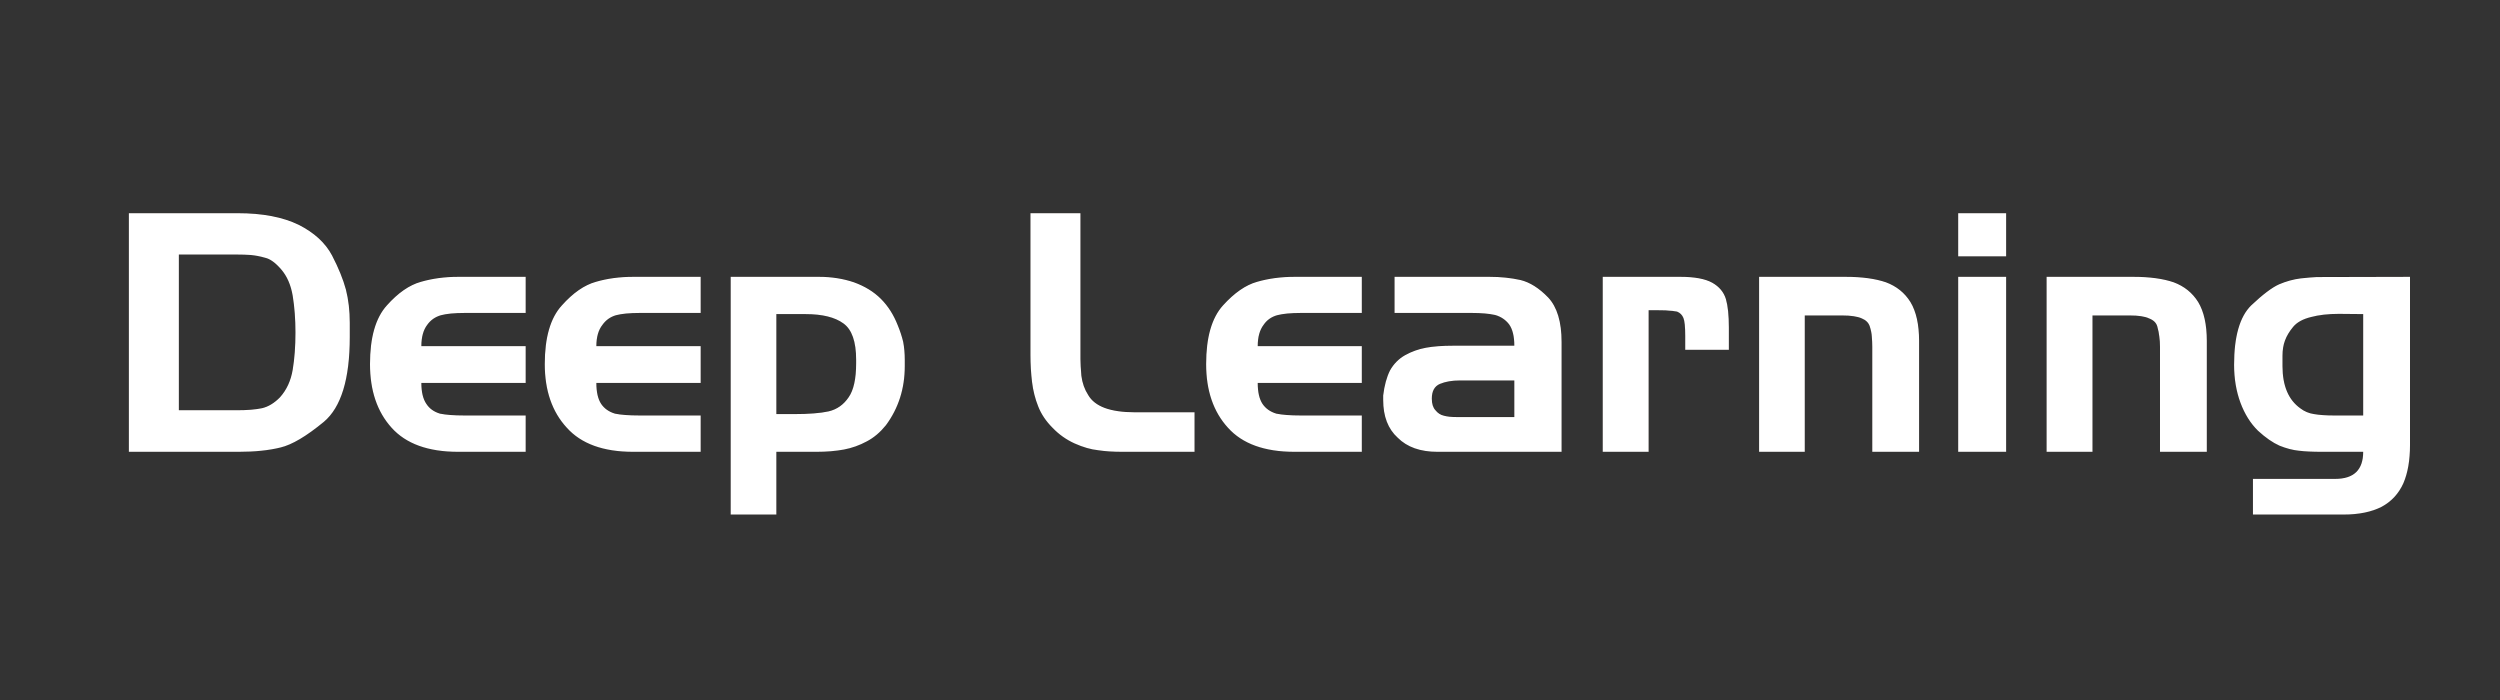 <?xml version="1.0" encoding="utf-8"?>
<svg id="textSample" image-rendering="optimizeQuality" baseProfile="basic" version="1.1" x="0px" y="0px" width="550" height="154" xmlns="http://www.w3.org/2000/svg" xmlns:xlink="http://www.w3.org/1999/xlink">
  <rect width="100%" height="100%" fill="#333333" stroke="none"/>
  <defs>
    <linearGradient id="Gradient_1" gradientUnits="userSpaceOnUse" x1="-510.900" y1="0" x2="510.900" y2="0" spreadMethod="pad">
      <stop offset="0%" stop-color="#F00"/>
      <stop offset="16.470%" stop-color="#FF0"/>
      <stop offset="36.470%" stop-color="#0F0"/>
      <stop offset="49.803%" stop-color="#0FF"/>
      <stop offset="66.666%" stop-color="#00F"/>
      <stop offset="83.137%" stop-color="#F0F"/>
      <stop offset="100%" stop-color="#F00"/>
    </linearGradient>
  </defs>
  <g id="Scene-1" overflow="visible">
    <g>
      <g id="Layer2_0_FILL">
        <path fill="#231916" stroke="none" d="M65.7 49.4Q60.45 46.85 52.3 46.85L28.35 46.85 28.35 99.35 52.5 99.35Q57.85 99.35 61.7 98.4 65.5 97.5 71.25 92.75 76.95 87.95 76.95 74.1L76.95 70.95Q76.95 67 76.1 63.65 75.2 60.3 73.05 56.15 70.85 52 65.7 49.4M39.35 90.2L39.35 55.95 52.15 55.95Q53.7 55.95 55.2 56.05 56.75 56.2 58.3 56.65 59.95 57 61.85 59.2 63.8 61.45 64.4 65.05 65 68.75 65 73.1 65 77.65 64.4 81.25 63.8 84.9 61.6 87.35 59.75 89.25 57.65 89.75 55.5 90.2 52.15 90.2L39.35 90.2M154.15 68.8L154.15 60.85 139.3 60.85Q134.85 60.85 131.1 61.95 127.3 63 123.6 67.15 119.85 71.25 119.85 80.05 119.85 88.8 124.7 94.05 129.45 99.35 139.3 99.35L154.15 99.35 154.15 91.35 140.65 91.35Q137.2 91.35 135.3 90.95 133.3 90.35 132.25 88.8 131.2 87.2 131.2 84.2L154.15 84.2 154.15 76.1 131.2 76.1Q131.2 73.1 132.55 71.4 133.65 69.85 135.5 69.3 137.4 68.8 140.7 68.8L154.15 68.8M115.65 68.8L115.65 60.85 100.8 60.85Q96.4 60.85 92.6 61.95 88.8 63 85.1 67.15 81.4 71.25 81.4 80.05 81.4 88.8 86.15 94.05 90.9 99.35 100.8 99.35L115.65 99.35 115.65 91.35 102.1 91.35Q98.75 91.35 96.8 90.95 94.8 90.35 93.8 88.8 92.7 87.2 92.7 84.2L115.65 84.2 115.65 76.1 92.7 76.1Q92.7 73.1 94 71.4 95.1 69.85 97 69.3 98.85 68.8 102.2 68.8L115.65 68.8M193.8 65.7Q191.45 63.35 187.85 62.05 184.3 60.85 180.2 60.85L160.75 60.85 160.75 113.15 170.8 113.15 170.8 99.35 179.65 99.35Q182.9 99.35 185.65 98.85 188.3 98.35 190.7 97.05 193 95.85 194.9 93.5 199.05 87.9 199.05 80.5L199.05 79.1Q199.05 77 198.7 75.15 198.25 73.3 197.5 71.5 196.15 68.05 193.8 65.7M170.8 69.05L177.2 69.05Q182.75 69.05 185.55 71.1 188.35 73.1 188.35 79.1L188.35 79.85Q188.35 85 186.7 87.35 185.05 89.8 182.3 90.45 179.6 91.05 174.6 91.05L170.8 91.05 170.8 69.05M249.65 90.65Q245.65 90.65 243.05 89.7 240.5 88.75 239.4 86.85 238.2 85 237.9 82.6 237.7 80.25 237.7 78.95L237.7 46.85 226.7 46.85 226.7 78.05Q226.7 81.1 227.05 84 227.4 86.85 228.4 89.35 229.4 91.9 231.55 94.05 233.65 96.25 236.4 97.5 239.2 98.75 241.6 99 243.85 99.35 247 99.35L262.8 99.35 262.8 90.65 249.65 90.65M276.55 61.95Q272.8 63 269.05 67.15 265.35 71.25 265.35 80.05 265.35 88.8 270.15 94.05 274.9 99.35 284.8 99.35L299.6 99.35 299.6 91.35 286.1 91.35Q282.75 91.35 280.8 90.95 278.8 90.35 277.75 88.8 276.7 87.2 276.7 84.2L299.6 84.2 299.6 76.1 276.7 76.1Q276.7 73.1 278 71.4 279.05 69.85 280.95 69.3 282.85 68.8 286.15 68.8L299.6 68.8 299.6 60.85 284.8 60.85Q280.35 60.85 276.55 61.95M364.85 68.2Q366.7 68.2 367.25 68.3 367.8 68.3 368.95 68.5 369.95 68.9 370.35 69.9 370.75 70.85 370.75 73.85L370.75 76.9 380.35 76.9 380.35 72Q380.35 68 379.7 65.75 379 63.45 376.7 62.15 374.35 60.85 369.7 60.85L352.6 60.85 352.6 99.35 362.7 99.35 362.7 68.2 364.85 68.2M334.5 61.55Q331.35 60.85 327.7 60.85L306.8 60.85 306.8 68.8 323.85 68.8Q326.95 68.8 328.95 69.25 330.85 69.8 332 71.3 333.15 72.9 333.15 76L319.75 76Q316.15 76 313.7 76.45 311.25 76.9 309.1 78.1 307 79.3 305.8 81.45 304.7 83.65 304.3 86.95L304.3 87.95Q304.3 93.35 307.5 96.25 310.6 99.35 316.25 99.35L343.55 99.35 343.55 75.2Q343.55 68.55 340.6 65.4 337.6 62.3 334.5 61.55M333.15 83.65L333.15 91.7 320.45 91.7Q318.7 91.7 317.65 91.4 316.55 91.15 315.8 90.2 315 89.35 315 87.65 315 85.15 316.8 84.4 318.6 83.65 321.15 83.65L333.15 83.65M478.2 62.05Q474.7 60.85 469.35 60.85L450.25 60.85 450.25 99.35 460.35 99.35 460.35 69.35 468.55 69.35Q471.45 69.35 472.8 70 474.25 70.55 474.6 71.75 474.95 73 475.05 74 475.2 75 475.2 76.25L475.2 99.35 485.5 99.35 485.5 74.95Q485.5 69.55 483.6 66.4 481.7 63.35 478.2 62.05M414.9 62.05Q411.4 60.85 406.05 60.85L387 60.85 387 99.35 397.05 99.35 397.05 69.35 405.25 69.35Q408.15 69.35 409.6 70 410.95 70.55 411.35 71.75 411.75 73 411.8 74 411.9 75.15 411.9 76.25L411.9 99.35 422.2 99.35 422.2 74.95Q422.2 69.55 420.3 66.4 418.4 63.35 414.9 62.05M441.35 60.85L430.8 60.85 430.8 99.35 441.35 99.35 441.35 60.85M441.35 46.85L430.8 46.85 430.8 56.35 441.35 56.35 441.35 46.85M506.1 61.2Q503.75 61.5 501.4 62.5 499.05 63.55 495.25 67.15 491.5 70.85 491.5 80.2 491.5 84.75 492.9 88.55 494.3 92.3 496.75 94.7 499.25 97 501.5 98 503.75 98.9 505.7 99.1 507.75 99.35 510.7 99.35L519.9 99.35Q519.9 105.3 513.75 105.3L495.65 105.3 495.65 113.15 515.6 113.15Q520.6 113.15 523.95 111.45 527.2 109.7 528.75 106.25 530.2 102.85 530.2 97.9L530.2 60.85 509.7 60.9Q508.45 60.95 506.1 61.2M514.55 69L519.9 69.05 519.9 91.35 513.4 91.35Q510.85 91.35 509.1 91.05 507.4 90.8 506.1 89.8 502.15 87 502.15 80.5L502.15 78.2Q502.15 76.3 502.7 74.85 503.25 73.35 504.5 71.85 505.75 70.35 508.4 69.7 511 69 514.55 69Z"/>
      </g>
    </g>
    <g mask="url(#mask_)">
      <g id="Tween-1" transform="matrix(1 0 0 1.377 -487.05 82.25)">
        <animateTransform attributeName="transform" additive="replace" type="translate" repeatCount="indefinite" dur="3s" keyTimes="0;.319;1" values="-487.05,82.2;1065.8,73.35;1065.8,73.35"/>
        <animateTransform attributeName="transform" additive="sum" type="scale" repeatCount="indefinite" dur="3s" keyTimes="0;1" values="1,1.377;1,1.377"/>
        <g id="Tween 1_0.0">
          <g>
            <g id="Layer3_0_FILL">
              <path fill="url(#Gradient_1)" stroke="none" d="M510.9 -32.05L-510.9 -32.05 -510.9 32.1 510.9 32.1 510.9 -32.05Z"/>
            </g>
          </g>
        </g>
      </g>
    </g>
    <mask id="mask_">
      <g>
        <g>
          <g id="Layer1_0_FILL">
            <path fill="#FFF" stroke="none" d="M65.7 49.45Q60.45 46.9 52.3 46.9L28.35 46.9 28.35 99.4 52.5 99.4Q57.85 99.4 61.7 98.45 65.5 97.55 71.25 92.8 76.95 88 76.95 74.15L76.95 71Q76.95 67.05 76.1 63.7 75.2 60.35 73.05 56.2 70.85 52.05 65.7 49.45M39.35 90.25L39.35 56 52.15 56Q53.7 56 55.2 56.1 56.75 56.25 58.3 56.7 59.95 57.05 61.85 59.25 63.8 61.5 64.4 65.1 65 68.8 65 73.15 65 77.7 64.4 81.3 63.8 84.95 61.6 87.4 59.75 89.3 57.65 89.8 55.5 90.25 52.15 90.25L39.35 90.25M154.15 68.85L154.15 60.9 139.3 60.9Q134.85 60.9 131.1 62 127.3 63.05 123.6 67.2 119.85 71.3 119.85 80.1 119.85 88.85 124.7 94.1 129.45 99.4 139.3 99.4L154.15 99.4 154.15 91.4 140.65 91.4Q137.2 91.4 135.3 91 133.3 90.4 132.25 88.85 131.2 87.25 131.2 84.25L154.15 84.25 154.15 76.15 131.2 76.15Q131.2 73.15 132.55 71.45 133.65 69.9 135.5 69.35 137.4 68.85 140.7 68.85L154.15 68.85M115.65 68.85L115.65 60.9 100.8 60.9Q96.4 60.9 92.6 62 88.8 63.05 85.1 67.2 81.4 71.3 81.4 80.1 81.4 88.85 86.15 94.1 90.9 99.4 100.8 99.4L115.65 99.4 115.65 91.4 102.1 91.4Q98.75 91.4 96.8 91 94.8 90.4 93.8 88.85 92.7 87.25 92.7 84.25L115.65 84.25 115.65 76.15 92.7 76.15Q92.7 73.15 94 71.45 95.1 69.9 97 69.35 98.85 68.85 102.2 68.85L115.65 68.85M193.8 65.75Q191.45 63.4 187.85 62.1 184.3 60.9 180.2 60.9L160.75 60.9 160.75 113.2 170.8 113.2 170.8 99.4 179.65 99.4Q182.9 99.4 185.65 98.9 188.3 98.4 190.7 97.1 193 95.9 194.9 93.55 199.05 87.95 199.05 80.55L199.05 79.15Q199.05 77.05 198.7 75.2 198.25 73.35 197.5 71.55 196.15 68.1 193.8 65.75M170.8 69.1L177.2 69.1Q182.75 69.1 185.55 71.15 188.35 73.15 188.35 79.15L188.35 79.9Q188.35 85.05 186.7 87.4 185.05 89.85 182.3 90.5 179.6 91.1 174.6 91.1L170.8 91.1 170.8 69.1M249.65 90.7Q245.65 90.7 243.05 89.75 240.5 88.8 239.4 86.9 238.2 85.05 237.9 82.65 237.7 80.3 237.7 79L237.7 46.9 226.7 46.9 226.7 78.1Q226.7 81.15 227.05 84.05 227.4 86.9 228.4 89.4 229.4 91.95 231.55 94.1 233.65 96.3 236.4 97.55 239.2 98.8 241.6 99.05 243.85 99.4 247 99.4L262.8 99.4 262.8 90.7 249.65 90.7M276.55 62Q272.8 63.05 269.05 67.2 265.35 71.3 265.35 80.1 265.35 88.85 270.15 94.1 274.9 99.4 284.8 99.4L299.6 99.4 299.6 91.4 286.1 91.4Q282.75 91.4 280.8 91 278.8 90.4 277.75 88.85 276.7 87.25 276.7 84.25L299.6 84.25 299.6 76.15 276.7 76.15Q276.7 73.15 278 71.45 279.05 69.9 280.95 69.35 282.85 68.85 286.15 68.85L299.6 68.85 299.6 60.9 284.8 60.9Q280.35 60.9 276.55 62M364.85 68.25Q366.7 68.25 367.25 68.35 367.8 68.35 368.95 68.55 369.95 68.95 370.35 69.95 370.75 70.9 370.75 73.9L370.75 76.95 380.35 76.95 380.35 72.05Q380.35 68.05 379.7 65.8 379 63.5 376.7 62.2 374.35 60.9 369.7 60.9L352.6 60.9 352.6 99.4 362.7 99.4 362.7 68.25 364.85 68.25M334.5 61.6Q331.35 60.9 327.7 60.9L306.8 60.9 306.8 68.85 323.85 68.85Q326.95 68.85 328.95 69.3 330.85 69.85 332 71.35 333.15 72.95 333.15 76.05L319.75 76.05Q316.15 76.05 313.7 76.5 311.25 76.95 309.1 78.15 307 79.35 305.8 81.5 304.7 83.7 304.3 87L304.3 88Q304.3 93.4 307.5 96.3 310.6 99.4 316.25 99.4L343.55 99.4 343.55 75.25Q343.55 68.6 340.6 65.45 337.6 62.35 334.5 61.6M333.15 83.7L333.15 91.75 320.45 91.75Q318.7 91.75 317.65 91.45 316.55 91.2 315.8 90.25 315 89.4 315 87.7 315 85.2 316.8 84.45 318.6 83.7 321.15 83.7L333.15 83.7M478.2 62.1Q474.7 60.9 469.35 60.9L450.25 60.9 450.25 99.4 460.35 99.4 460.35 69.4 468.55 69.4Q471.45 69.4 472.8 70.05 474.25 70.6 474.6 71.8 474.95 73.05 475.05 74.05 475.2 75.05 475.2 76.3L475.2 99.4 485.5 99.4 485.5 75Q485.5 69.6 483.6 66.45 481.7 63.4 478.2 62.1M414.9 62.1Q411.4 60.9 406.05 60.9L387 60.9 387 99.4 397.05 99.4 397.05 69.4 405.25 69.4Q408.15 69.4 409.6 70.05 410.95 70.6 411.35 71.8 411.75 73.05 411.8 74.05 411.9 75.2 411.9 76.3L411.9 99.4 422.2 99.4 422.2 75Q422.2 69.6 420.3 66.45 418.4 63.4 414.9 62.1M441.35 60.9L430.8 60.9 430.8 99.4 441.35 99.4 441.35 60.9M441.35 46.9L430.8 46.9 430.8 56.4 441.35 56.4 441.35 46.9M506.1 61.25Q503.75 61.55 501.4 62.55 499.05 63.6 495.25 67.2 491.5 70.9 491.5 80.25 491.5 84.8 492.9 88.6 494.3 92.35 496.75 94.75 499.25 97.05 501.5 98.05 503.75 98.95 505.7 99.15 507.75 99.4 510.7 99.4L519.9 99.4Q519.9 105.35 513.75 105.35L495.65 105.35 495.65 113.2 515.6 113.2Q520.6 113.2 523.95 111.5 527.2 109.75 528.75 106.3 530.2 102.9 530.2 97.95L530.2 60.9 509.7 60.95Q508.45 61 506.1 61.25M514.55 69.05L519.9 69.1 519.9 91.4 513.4 91.4Q510.85 91.4 509.1 91.1 507.4 90.85 506.1 89.85 502.15 87.05 502.15 80.55L502.15 78.25Q502.15 76.35 502.7 74.9 503.25 73.4 504.5 71.9 505.75 70.4 508.4 69.75 511 69.05 514.55 69.05Z" fill-opacity="1"/>
          </g>
        </g>
      </g>
    </mask>
  </g>
</svg>